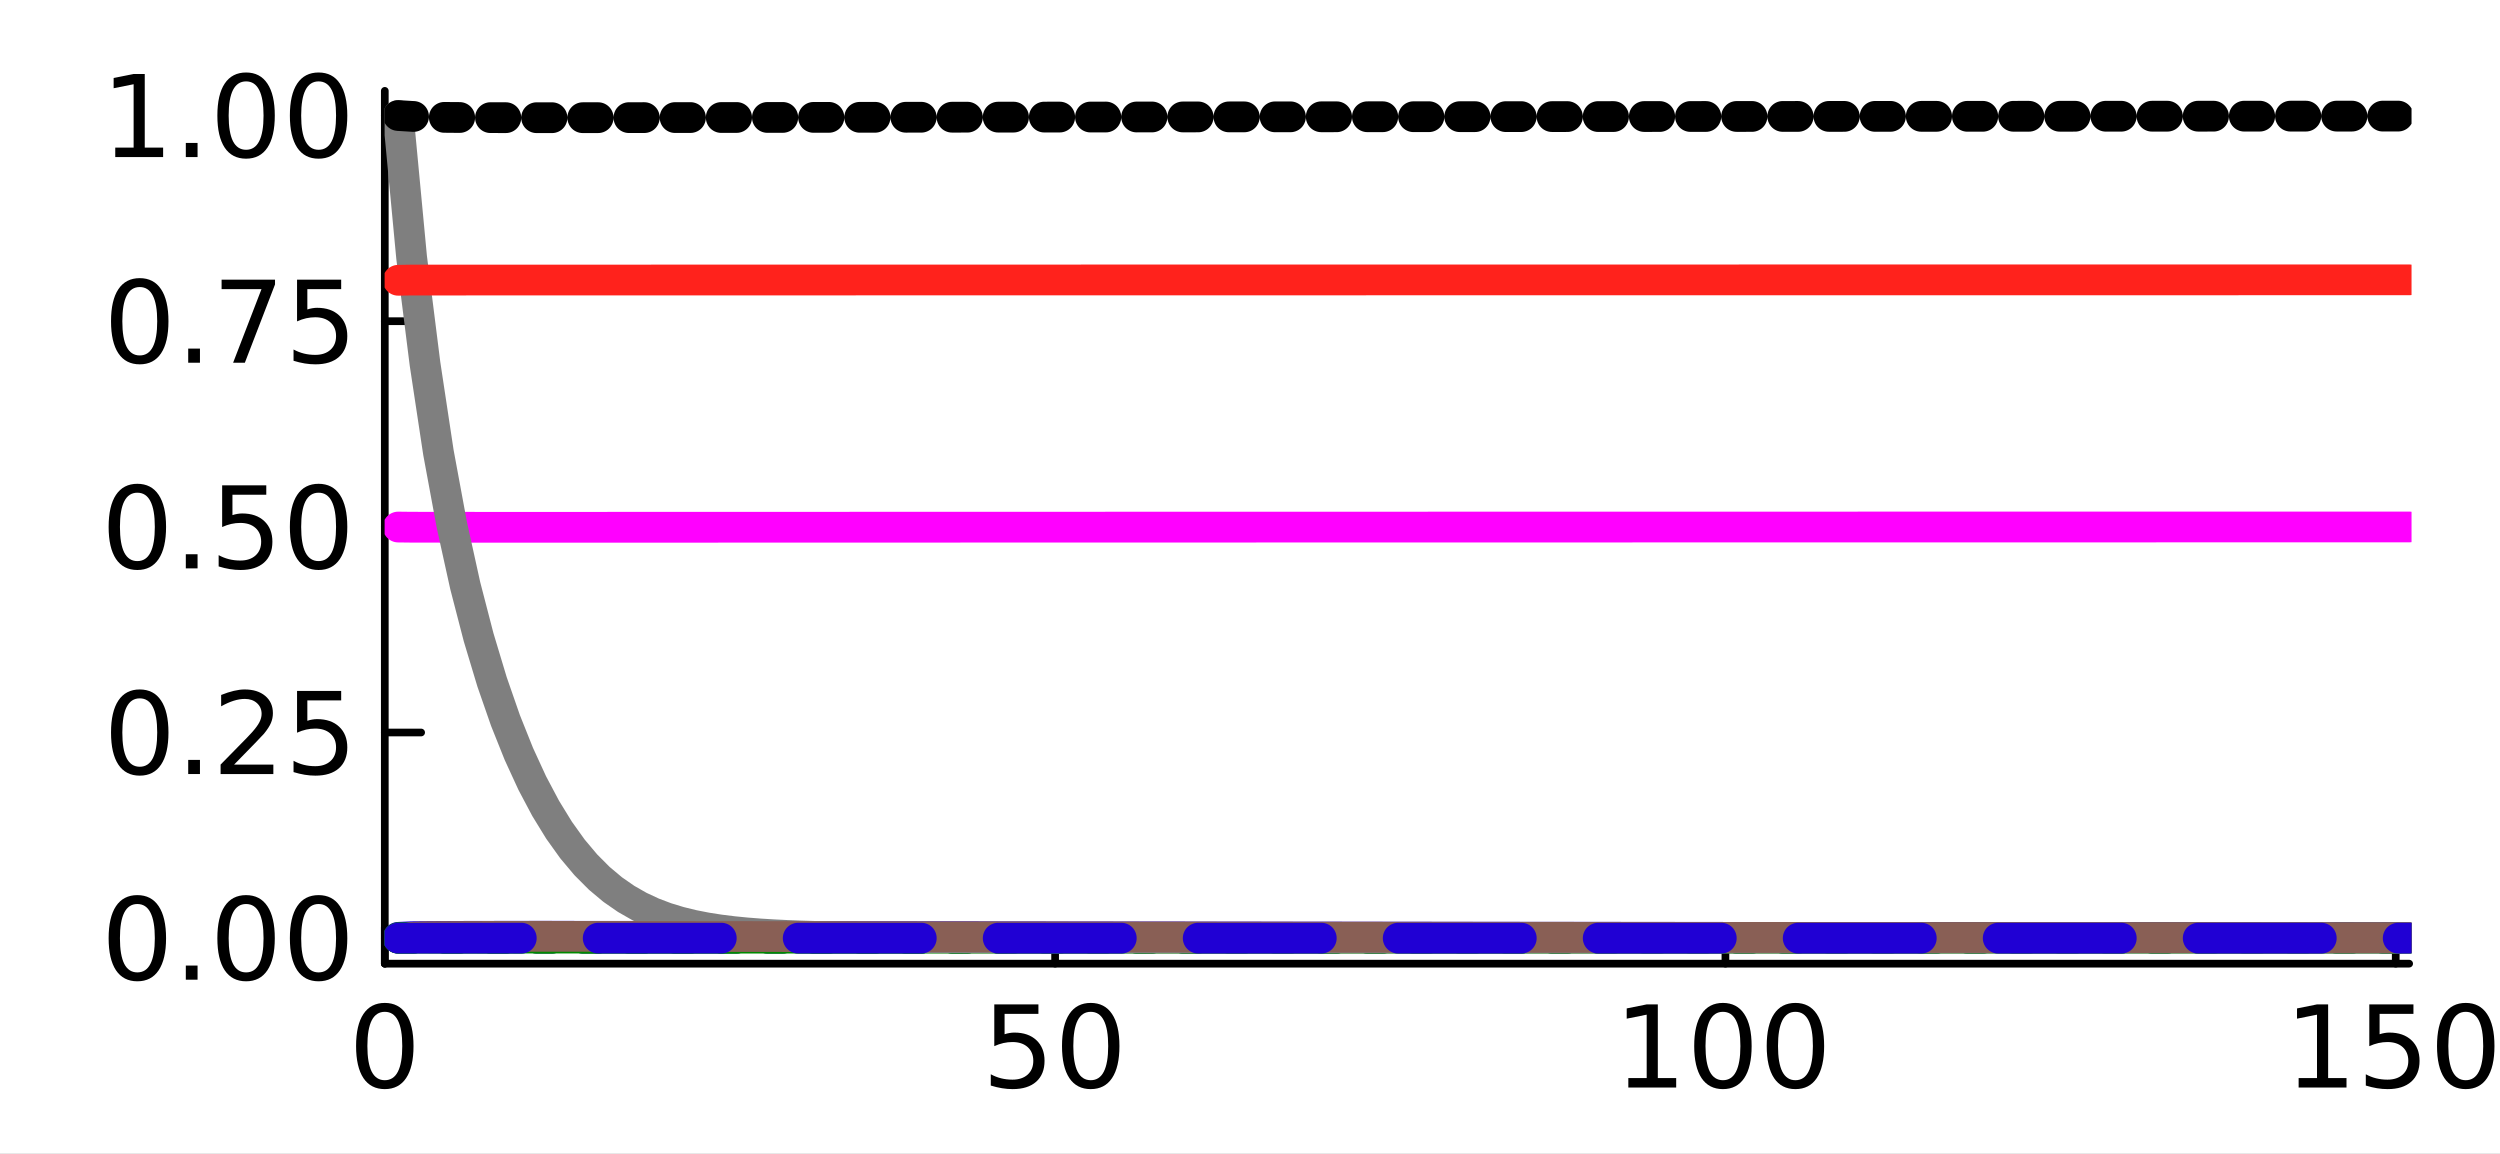 <?xml version="1.0" encoding="utf-8"?>
<svg xmlns="http://www.w3.org/2000/svg" xmlns:xlink="http://www.w3.org/1999/xlink" width="325" height="150" viewBox="0 0 1300 600">
<rect x="0" y="0" width="1300" height="600" fill="#333333" stroke="none"/>
<defs>
  <clipPath id="clip950">
    <rect x="0" y="0" width="1300" height="600"/>
  </clipPath>
</defs>
<path clip-path="url(#clip950)" d="
M0 600 L1300 600 L1300 0 L0 0  Z
  " fill="#ffffff" fill-rule="evenodd" fill-opacity="1"/>
<defs>
  <clipPath id="clip951">
    <rect x="260" y="0" width="911" height="600"/>
  </clipPath>
</defs>
<path clip-path="url(#clip950)" d="
M200.094 501.1 L1252.76 501.1 L1252.76 47.244 L200.094 47.244  Z
  " fill="#ffffff" fill-rule="evenodd" fill-opacity="1"/>
<defs>
  <clipPath id="clip952">
    <rect x="200" y="47" width="1054" height="455"/>
  </clipPath>
</defs>
<polyline clip-path="url(#clip950)" style="stroke:#000000; stroke-linecap:round; stroke-linejoin:round; stroke-width:4; stroke-opacity:1; fill:none" points="
  200.094,501.1 1252.76,501.1 
  "/>
<polyline clip-path="url(#clip950)" style="stroke:#000000; stroke-linecap:round; stroke-linejoin:round; stroke-width:4; stroke-opacity:1; fill:none" points="
  200.094,501.1 200.094,482.203 
  "/>
<polyline clip-path="url(#clip950)" style="stroke:#000000; stroke-linecap:round; stroke-linejoin:round; stroke-width:4; stroke-opacity:1; fill:none" points="
  548.658,501.1 548.658,482.203 
  "/>
<polyline clip-path="url(#clip950)" style="stroke:#000000; stroke-linecap:round; stroke-linejoin:round; stroke-width:4; stroke-opacity:1; fill:none" points="
  897.221,501.1 897.221,482.203 
  "/>
<polyline clip-path="url(#clip950)" style="stroke:#000000; stroke-linecap:round; stroke-linejoin:round; stroke-width:4; stroke-opacity:1; fill:none" points="
  1245.78,501.1 1245.78,482.203 
  "/>
<path clip-path="url(#clip950)" d="M200.094 526.149 Q195.581 526.149 193.295 530.605 Q191.038 535.032 191.038 543.944 Q191.038 552.827 193.295 557.283 Q195.581 561.71 200.094 561.71 Q204.637 561.71 206.894 557.283 Q209.18 552.827 209.18 543.944 Q209.18 535.032 206.894 530.605 Q204.637 526.149 200.094 526.149 M200.094 521.519 Q207.357 521.519 211.177 527.277 Q215.025 533.006 215.025 543.944 Q215.025 554.852 211.177 560.61 Q207.357 566.339 200.094 566.339 Q192.832 566.339 188.983 560.61 Q185.164 554.852 185.164 543.944 Q185.164 533.006 188.983 527.277 Q192.832 521.519 200.094 521.519 Z" fill="#000000" fill-rule="evenodd" fill-opacity="1" /><path clip-path="url(#clip950)" d="M517.032 522.3 L539.977 522.3 L539.977 527.219 L522.385 527.219 L522.385 537.809 Q523.658 537.375 524.931 537.173 Q526.204 536.941 527.477 536.941 Q534.711 536.941 538.936 540.905 Q543.16 544.87 543.16 551.64 Q543.16 558.614 538.82 562.491 Q534.48 566.339 526.58 566.339 Q523.861 566.339 521.025 565.876 Q518.218 565.413 515.209 564.487 L515.209 558.614 Q517.813 560.031 520.591 560.726 Q523.369 561.42 526.465 561.42 Q531.47 561.42 534.393 558.787 Q537.315 556.154 537.315 551.64 Q537.315 547.126 534.393 544.493 Q531.47 541.86 526.465 541.86 Q524.121 541.86 521.777 542.381 Q519.462 542.902 517.032 544.001 L517.032 522.3 Z" fill="#000000" fill-rule="evenodd" fill-opacity="1" /><path clip-path="url(#clip950)" d="M567.176 526.149 Q562.662 526.149 560.377 530.605 Q558.12 535.032 558.12 543.944 Q558.12 552.827 560.377 557.283 Q562.662 561.71 567.176 561.71 Q571.719 561.71 573.976 557.283 Q576.262 552.827 576.262 543.944 Q576.262 535.032 573.976 530.605 Q571.719 526.149 567.176 526.149 M567.176 521.519 Q574.439 521.519 578.258 527.277 Q582.107 533.006 582.107 543.944 Q582.107 554.852 578.258 560.61 Q574.439 566.339 567.176 566.339 Q559.914 566.339 556.065 560.61 Q552.246 554.852 552.246 543.944 Q552.246 533.006 556.065 527.277 Q559.914 521.519 567.176 521.519 Z" fill="#000000" fill-rule="evenodd" fill-opacity="1" /><path clip-path="url(#clip950)" d="M846.73 560.581 L856.278 560.581 L856.278 527.624 L845.891 529.708 L845.891 524.384 L856.22 522.3 L862.065 522.3 L862.065 560.581 L871.614 560.581 L871.614 565.5 L846.73 565.5 L846.73 560.581 Z" fill="#000000" fill-rule="evenodd" fill-opacity="1" /><path clip-path="url(#clip950)" d="M895.919 526.149 Q891.405 526.149 889.119 530.605 Q886.863 535.032 886.863 543.944 Q886.863 552.827 889.119 557.283 Q891.405 561.71 895.919 561.71 Q900.462 561.71 902.719 557.283 Q905.005 552.827 905.005 543.944 Q905.005 535.032 902.719 530.605 Q900.462 526.149 895.919 526.149 M895.919 521.519 Q903.182 521.519 907.001 527.277 Q910.85 533.006 910.85 543.944 Q910.85 554.852 907.001 560.61 Q903.182 566.339 895.919 566.339 Q888.656 566.339 884.808 560.61 Q880.989 554.852 880.989 543.944 Q880.989 533.006 884.808 527.277 Q888.656 521.519 895.919 521.519 Z" fill="#000000" fill-rule="evenodd" fill-opacity="1" /><path clip-path="url(#clip950)" d="M933.622 526.149 Q929.108 526.149 926.822 530.605 Q924.565 535.032 924.565 543.944 Q924.565 552.827 926.822 557.283 Q929.108 561.71 933.622 561.71 Q938.164 561.71 940.421 557.283 Q942.707 552.827 942.707 543.944 Q942.707 535.032 940.421 530.605 Q938.164 526.149 933.622 526.149 M933.622 521.519 Q940.884 521.519 944.704 527.277 Q948.552 533.006 948.552 543.944 Q948.552 554.852 944.704 560.61 Q940.884 566.339 933.622 566.339 Q926.359 566.339 922.51 560.61 Q918.691 554.852 918.691 543.944 Q918.691 533.006 922.51 527.277 Q926.359 521.519 933.622 521.519 Z" fill="#000000" fill-rule="evenodd" fill-opacity="1" /><path clip-path="url(#clip950)" d="M1195.29 560.581 L1204.84 560.581 L1204.84 527.624 L1194.45 529.708 L1194.45 524.384 L1204.78 522.3 L1210.63 522.3 L1210.63 560.581 L1220.18 560.581 L1220.18 565.5 L1195.29 565.5 L1195.29 560.581 Z" fill="#000000" fill-rule="evenodd" fill-opacity="1" /><path clip-path="url(#clip950)" d="M1232.04 522.3 L1254.99 522.3 L1254.99 527.219 L1237.39 527.219 L1237.39 537.809 Q1238.67 537.375 1239.94 537.173 Q1241.21 536.941 1242.49 536.941 Q1249.72 536.941 1253.94 540.905 Q1258.17 544.87 1258.17 551.64 Q1258.17 558.614 1253.83 562.491 Q1249.49 566.339 1241.59 566.339 Q1238.87 566.339 1236.03 565.876 Q1233.23 565.413 1230.22 564.487 L1230.22 558.614 Q1232.82 560.031 1235.6 560.726 Q1238.38 561.42 1241.47 561.42 Q1246.48 561.42 1249.4 558.787 Q1252.32 556.154 1252.32 551.64 Q1252.32 547.126 1249.4 544.493 Q1246.48 541.86 1241.47 541.86 Q1239.13 541.86 1236.79 542.381 Q1234.47 542.902 1232.04 544.001 L1232.04 522.3 Z" fill="#000000" fill-rule="evenodd" fill-opacity="1" /><path clip-path="url(#clip950)" d="M1282.18 526.149 Q1277.67 526.149 1275.39 530.605 Q1273.13 535.032 1273.13 543.944 Q1273.13 552.827 1275.39 557.283 Q1277.67 561.71 1282.18 561.71 Q1286.73 561.71 1288.98 557.283 Q1291.27 552.827 1291.27 543.944 Q1291.27 535.032 1288.98 530.605 Q1286.73 526.149 1282.18 526.149 M1282.18 521.519 Q1289.45 521.519 1293.27 527.277 Q1297.12 533.006 1297.12 543.944 Q1297.12 554.852 1293.27 560.61 Q1289.45 566.339 1282.18 566.339 Q1274.92 566.339 1271.07 560.61 Q1267.25 554.852 1267.25 543.944 Q1267.25 533.006 1271.07 527.277 Q1274.92 521.519 1282.18 521.519 Z" fill="#000000" fill-rule="evenodd" fill-opacity="1" /><polyline clip-path="url(#clip950)" style="stroke:#000000; stroke-linecap:round; stroke-linejoin:round; stroke-width:4; stroke-opacity:1; fill:none" points="
  200.094,501.1 200.094,47.244 
  "/>
<polyline clip-path="url(#clip950)" style="stroke:#000000; stroke-linecap:round; stroke-linejoin:round; stroke-width:4; stroke-opacity:1; fill:none" points="
  200.094,487.84 218.992,487.84 
  "/>
<polyline clip-path="url(#clip950)" style="stroke:#000000; stroke-linecap:round; stroke-linejoin:round; stroke-width:4; stroke-opacity:1; fill:none" points="
  200.094,380.899 218.992,380.899 
  "/>
<polyline clip-path="url(#clip950)" style="stroke:#000000; stroke-linecap:round; stroke-linejoin:round; stroke-width:4; stroke-opacity:1; fill:none" points="
  200.094,273.958 218.992,273.958 
  "/>
<polyline clip-path="url(#clip950)" style="stroke:#000000; stroke-linecap:round; stroke-linejoin:round; stroke-width:4; stroke-opacity:1; fill:none" points="
  200.094,167.018 218.992,167.018 
  "/>
<polyline clip-path="url(#clip950)" style="stroke:#000000; stroke-linecap:round; stroke-linejoin:round; stroke-width:4; stroke-opacity:1; fill:none" points="
  200.094,60.077 218.992,60.077 
  "/>
<path clip-path="url(#clip950)" d="M71.423 470.088 Q66.909 470.088 64.623 474.544 Q62.366 478.971 62.366 487.883 Q62.366 496.766 64.623 501.222 Q66.909 505.649 71.423 505.649 Q75.965 505.649 78.222 501.222 Q80.508 496.766 80.508 487.883 Q80.508 478.971 78.222 474.544 Q75.965 470.088 71.423 470.088 M71.423 465.458 Q78.685 465.458 82.505 471.216 Q86.353 476.946 86.353 487.883 Q86.353 498.791 82.505 504.55 Q78.685 510.279 71.423 510.279 Q64.16 510.279 60.312 504.55 Q56.492 498.791 56.492 487.883 Q56.492 476.946 60.312 471.216 Q64.16 465.458 71.423 465.458 Z" fill="#000000" fill-rule="evenodd" fill-opacity="1" /><path clip-path="url(#clip950)" d="M96.625 502.09 L102.73 502.09 L102.73 509.44 L96.625 509.44 L96.625 502.09 Z" fill="#000000" fill-rule="evenodd" fill-opacity="1" /><path clip-path="url(#clip950)" d="M127.962 470.088 Q123.448 470.088 121.162 474.544 Q118.905 478.971 118.905 487.883 Q118.905 496.766 121.162 501.222 Q123.448 505.649 127.962 505.649 Q132.504 505.649 134.761 501.222 Q137.047 496.766 137.047 487.883 Q137.047 478.971 134.761 474.544 Q132.504 470.088 127.962 470.088 M127.962 465.458 Q135.224 465.458 139.044 471.216 Q142.892 476.946 142.892 487.883 Q142.892 498.791 139.044 504.55 Q135.224 510.279 127.962 510.279 Q120.699 510.279 116.851 504.55 Q113.031 498.791 113.031 487.883 Q113.031 476.946 116.851 471.216 Q120.699 465.458 127.962 465.458 Z" fill="#000000" fill-rule="evenodd" fill-opacity="1" /><path clip-path="url(#clip950)" d="M165.664 470.088 Q161.15 470.088 158.864 474.544 Q156.607 478.971 156.607 487.883 Q156.607 496.766 158.864 501.222 Q161.15 505.649 165.664 505.649 Q170.207 505.649 172.464 501.222 Q174.75 496.766 174.75 487.883 Q174.75 478.971 172.464 474.544 Q170.207 470.088 165.664 470.088 M165.664 465.458 Q172.927 465.458 176.746 471.216 Q180.594 476.946 180.594 487.883 Q180.594 498.791 176.746 504.55 Q172.927 510.279 165.664 510.279 Q158.401 510.279 154.553 504.55 Q150.734 498.791 150.734 487.883 Q150.734 476.946 154.553 471.216 Q158.401 465.458 165.664 465.458 Z" fill="#000000" fill-rule="evenodd" fill-opacity="1" /><path clip-path="url(#clip950)" d="M72.667 363.147 Q68.153 363.147 65.867 367.603 Q63.61 372.03 63.61 380.942 Q63.61 389.825 65.867 394.281 Q68.153 398.708 72.667 398.708 Q77.21 398.708 79.466 394.281 Q81.752 389.825 81.752 380.942 Q81.752 372.03 79.466 367.603 Q77.21 363.147 72.667 363.147 M72.667 358.518 Q79.93 358.518 83.749 364.276 Q87.597 370.005 87.597 380.942 Q87.597 391.851 83.749 397.609 Q79.93 403.338 72.667 403.338 Q65.404 403.338 61.556 397.609 Q57.736 391.851 57.736 380.942 Q57.736 370.005 61.556 364.276 Q65.404 358.518 72.667 358.518 Z" fill="#000000" fill-rule="evenodd" fill-opacity="1" /><path clip-path="url(#clip950)" d="M97.869 395.149 L103.975 395.149 L103.975 402.499 L97.869 402.499 L97.869 395.149 Z" fill="#000000" fill-rule="evenodd" fill-opacity="1" /><path clip-path="url(#clip950)" d="M121.741 397.58 L142.14 397.58 L142.14 402.499 L114.709 402.499 L114.709 397.58 Q118.037 394.137 123.766 388.35 Q129.524 382.534 131 380.855 Q133.807 377.702 134.906 375.531 Q136.035 373.332 136.035 371.22 Q136.035 367.777 133.604 365.607 Q131.202 363.437 127.325 363.437 Q124.576 363.437 121.509 364.391 Q118.471 365.346 114.999 367.285 L114.999 361.382 Q118.529 359.964 121.596 359.241 Q124.663 358.518 127.209 358.518 Q133.922 358.518 137.915 361.874 Q141.908 365.231 141.908 370.844 Q141.908 373.506 140.896 375.908 Q139.912 378.28 137.279 381.521 Q136.555 382.36 132.678 386.382 Q128.801 390.375 121.741 397.58 Z" fill="#000000" fill-rule="evenodd" fill-opacity="1" /><path clip-path="url(#clip950)" d="M154.466 359.299 L177.412 359.299 L177.412 364.218 L159.819 364.218 L159.819 374.808 Q161.092 374.374 162.365 374.172 Q163.639 373.94 164.912 373.94 Q172.145 373.94 176.37 377.904 Q180.594 381.868 180.594 388.639 Q180.594 395.612 176.254 399.49 Q171.914 403.338 164.015 403.338 Q161.295 403.338 158.459 402.875 Q155.652 402.412 152.643 401.486 L152.643 395.612 Q155.247 397.03 158.025 397.725 Q160.803 398.419 163.899 398.419 Q168.905 398.419 171.827 395.786 Q174.75 393.153 174.75 388.639 Q174.75 384.125 171.827 381.492 Q168.905 378.859 163.899 378.859 Q161.555 378.859 159.211 379.38 Q156.897 379.901 154.466 381 L154.466 359.299 Z" fill="#000000" fill-rule="evenodd" fill-opacity="1" /><path clip-path="url(#clip950)" d="M71.423 256.207 Q66.909 256.207 64.623 260.663 Q62.366 265.09 62.366 274.002 Q62.366 282.885 64.623 287.341 Q66.909 291.768 71.423 291.768 Q75.965 291.768 78.222 287.341 Q80.508 282.885 80.508 274.002 Q80.508 265.09 78.222 260.663 Q75.965 256.207 71.423 256.207 M71.423 251.577 Q78.685 251.577 82.505 257.335 Q86.353 263.064 86.353 274.002 Q86.353 284.91 82.505 290.668 Q78.685 296.397 71.423 296.397 Q64.16 296.397 60.312 290.668 Q56.492 284.91 56.492 274.002 Q56.492 263.064 60.312 257.335 Q64.16 251.577 71.423 251.577 Z" fill="#000000" fill-rule="evenodd" fill-opacity="1" /><path clip-path="url(#clip950)" d="M96.625 288.209 L102.73 288.209 L102.73 295.558 L96.625 295.558 L96.625 288.209 Z" fill="#000000" fill-rule="evenodd" fill-opacity="1" /><path clip-path="url(#clip950)" d="M115.52 252.358 L138.465 252.358 L138.465 257.277 L120.873 257.277 L120.873 267.867 Q122.146 267.433 123.419 267.231 Q124.692 266.999 125.965 266.999 Q133.199 266.999 137.423 270.963 Q141.648 274.928 141.648 281.698 Q141.648 288.672 137.308 292.549 Q132.967 296.397 125.068 296.397 Q122.348 296.397 119.513 295.934 Q116.706 295.471 113.697 294.546 L113.697 288.672 Q116.301 290.09 119.079 290.784 Q121.856 291.478 124.952 291.478 Q129.958 291.478 132.881 288.845 Q135.803 286.212 135.803 281.698 Q135.803 277.185 132.881 274.551 Q129.958 271.918 124.952 271.918 Q122.609 271.918 120.265 272.439 Q117.95 272.96 115.52 274.06 L115.52 252.358 Z" fill="#000000" fill-rule="evenodd" fill-opacity="1" /><path clip-path="url(#clip950)" d="M165.664 256.207 Q161.15 256.207 158.864 260.663 Q156.607 265.09 156.607 274.002 Q156.607 282.885 158.864 287.341 Q161.15 291.768 165.664 291.768 Q170.207 291.768 172.464 287.341 Q174.75 282.885 174.75 274.002 Q174.75 265.09 172.464 260.663 Q170.207 256.207 165.664 256.207 M165.664 251.577 Q172.927 251.577 176.746 257.335 Q180.594 263.064 180.594 274.002 Q180.594 284.91 176.746 290.668 Q172.927 296.397 165.664 296.397 Q158.401 296.397 154.553 290.668 Q150.734 284.91 150.734 274.002 Q150.734 263.064 154.553 257.335 Q158.401 251.577 165.664 251.577 Z" fill="#000000" fill-rule="evenodd" fill-opacity="1" /><path clip-path="url(#clip950)" d="M72.667 149.266 Q68.153 149.266 65.867 153.722 Q63.61 158.149 63.61 167.061 Q63.61 175.944 65.867 180.4 Q68.153 184.827 72.667 184.827 Q77.21 184.827 79.466 180.4 Q81.752 175.944 81.752 167.061 Q81.752 158.149 79.466 153.722 Q77.21 149.266 72.667 149.266 M72.667 144.636 Q79.93 144.636 83.749 150.394 Q87.597 156.124 87.597 167.061 Q87.597 177.97 83.749 183.728 Q79.93 189.457 72.667 189.457 Q65.404 189.457 61.556 183.728 Q57.736 177.97 57.736 167.061 Q57.736 156.124 61.556 150.394 Q65.404 144.636 72.667 144.636 Z" fill="#000000" fill-rule="evenodd" fill-opacity="1" /><path clip-path="url(#clip950)" d="M97.869 181.268 L103.975 181.268 L103.975 188.618 L97.869 188.618 L97.869 181.268 Z" fill="#000000" fill-rule="evenodd" fill-opacity="1" /><path clip-path="url(#clip950)" d="M115.23 145.418 L143.008 145.418 L143.008 147.906 L127.325 188.618 L121.22 188.618 L135.977 150.337 L115.23 150.337 L115.23 145.418 Z" fill="#000000" fill-rule="evenodd" fill-opacity="1" /><path clip-path="url(#clip950)" d="M154.466 145.418 L177.412 145.418 L177.412 150.337 L159.819 150.337 L159.819 160.927 Q161.092 160.493 162.365 160.29 Q163.639 160.059 164.912 160.059 Q172.145 160.059 176.37 164.023 Q180.594 167.987 180.594 174.758 Q180.594 181.731 176.254 185.608 Q171.914 189.457 164.015 189.457 Q161.295 189.457 158.459 188.994 Q155.652 188.531 152.643 187.605 L152.643 181.731 Q155.247 183.149 158.025 183.843 Q160.803 184.538 163.899 184.538 Q168.905 184.538 171.827 181.905 Q174.75 179.272 174.75 174.758 Q174.75 170.244 171.827 167.611 Q168.905 164.978 163.899 164.978 Q161.555 164.978 159.211 165.499 Q156.897 166.019 154.466 167.119 L154.466 145.418 Z" fill="#000000" fill-rule="evenodd" fill-opacity="1" /><path clip-path="url(#clip950)" d="M59.935 76.758 L69.484 76.758 L69.484 43.801 L59.096 45.884 L59.096 40.56 L69.426 38.477 L75.271 38.477 L75.271 76.758 L84.82 76.758 L84.82 81.677 L59.935 81.677 L59.935 76.758 Z" fill="#000000" fill-rule="evenodd" fill-opacity="1" /><path clip-path="url(#clip950)" d="M96.625 74.328 L102.73 74.328 L102.73 81.677 L96.625 81.677 L96.625 74.328 Z" fill="#000000" fill-rule="evenodd" fill-opacity="1" /><path clip-path="url(#clip950)" d="M127.962 42.325 Q123.448 42.325 121.162 46.781 Q118.905 51.208 118.905 60.12 Q118.905 69.003 121.162 73.459 Q123.448 77.886 127.962 77.886 Q132.504 77.886 134.761 73.459 Q137.047 69.003 137.047 60.12 Q137.047 51.208 134.761 46.781 Q132.504 42.325 127.962 42.325 M127.962 37.696 Q135.224 37.696 139.044 43.454 Q142.892 49.183 142.892 60.12 Q142.892 71.029 139.044 76.787 Q135.224 82.516 127.962 82.516 Q120.699 82.516 116.851 76.787 Q113.031 71.029 113.031 60.12 Q113.031 49.183 116.851 43.454 Q120.699 37.696 127.962 37.696 Z" fill="#000000" fill-rule="evenodd" fill-opacity="1" /><path clip-path="url(#clip950)" d="M165.664 42.325 Q161.15 42.325 158.864 46.781 Q156.607 51.208 156.607 60.12 Q156.607 69.003 158.864 73.459 Q161.15 77.886 165.664 77.886 Q170.207 77.886 172.464 73.459 Q174.75 69.003 174.75 60.12 Q174.75 51.208 172.464 46.781 Q170.207 42.325 165.664 42.325 M165.664 37.696 Q172.927 37.696 176.746 43.454 Q180.594 49.183 180.594 60.12 Q180.594 71.029 176.746 76.787 Q172.927 82.516 165.664 82.516 Q158.401 82.516 154.553 76.787 Q150.734 71.029 150.734 60.12 Q150.734 49.183 154.553 43.454 Q158.401 37.696 165.664 37.696 Z" fill="#000000" fill-rule="evenodd" fill-opacity="1" /><polyline clip-path="url(#clip952)" style="stroke:#ff00ff; stroke-linecap:round; stroke-linejoin:round; stroke-width:16; stroke-opacity:1; fill:none" points="
  207.066,274.065 214.037,274.147 221.008,274.157 227.98,274.169 234.951,274.177 241.922,274.184 248.893,274.188 255.865,274.191 262.836,274.193 269.807,274.194 
  276.778,274.194 283.75,274.194 290.721,274.193 297.692,274.192 304.663,274.19 311.635,274.189 318.606,274.187 325.577,274.185 332.549,274.183 339.52,274.181 
  346.491,274.179 353.462,274.177 360.434,274.175 367.405,274.173 374.376,274.171 381.347,274.169 388.319,274.167 395.29,274.165 402.261,274.163 409.233,274.161 
  416.204,274.159 423.175,274.157 430.146,274.155 437.118,274.153 444.089,274.151 451.06,274.149 458.031,274.147 465.003,274.145 471.974,274.143 478.945,274.141 
  485.916,274.14 492.888,274.138 499.859,274.136 506.83,274.134 513.802,274.132 520.773,274.131 527.744,274.129 534.715,274.127 541.687,274.126 548.658,274.124 
  555.629,274.122 562.6,274.121 569.572,274.119 576.543,274.117 583.514,274.116 590.485,274.114 597.457,274.113 604.428,274.111 611.399,274.11 618.371,274.108 
  625.342,274.107 632.313,274.105 639.284,274.104 646.256,274.102 653.227,274.101 660.198,274.099 667.169,274.098 674.141,274.097 681.112,274.095 688.083,274.094 
  695.054,274.092 702.026,274.091 708.997,274.09 715.968,274.088 722.94,274.087 729.911,274.086 736.882,274.085 743.853,274.083 750.825,274.082 757.796,274.081 
  764.767,274.08 771.738,274.078 778.71,274.077 785.681,274.076 792.652,274.075 799.623,274.074 806.595,274.073 813.566,274.071 820.537,274.07 827.509,274.069 
  834.48,274.068 841.451,274.067 848.422,274.066 855.394,274.065 862.365,274.064 869.336,274.063 876.307,274.062 883.279,274.061 890.25,274.06 897.221,274.059 
  904.193,274.058 911.164,274.057 918.135,274.056 925.106,274.055 932.078,274.054 939.049,274.053 946.02,274.052 952.991,274.051 959.963,274.05 966.934,274.049 
  973.905,274.048 980.876,274.047 987.848,274.046 994.819,274.045 1001.79,274.045 1008.76,274.044 1015.73,274.043 1022.7,274.042 1029.68,274.041 1036.65,274.04 
  1043.62,274.039 1050.59,274.039 1057.56,274.038 1064.53,274.037 1071.5,274.036 1078.47,274.036 1085.45,274.035 1092.42,274.034 1099.39,274.033 1106.36,274.032 
  1113.33,274.032 1120.3,274.031 1127.27,274.03 1134.24,274.03 1141.22,274.029 1148.19,274.028 1155.16,274.027 1162.13,274.027 1169.1,274.026 1176.07,274.025 
  1183.04,274.025 1190.01,274.024 1196.99,274.023 1203.96,274.023 1210.93,274.022 1217.9,274.021 1224.87,274.021 1231.84,274.02 1238.81,274.02 1245.78,274.019 
  1252.76,274.018 
  "/>
<polyline clip-path="url(#clip952)" style="stroke:#2000d4; stroke-linecap:round; stroke-linejoin:round; stroke-width:16; stroke-opacity:1; fill:none" stroke-dasharray="8, 16" points="
  207.066,487.84 214.037,487.84 221.008,487.84 227.98,487.84 234.951,487.84 241.922,487.84 248.893,487.84 255.865,487.84 262.836,487.84 269.807,487.84 
  276.778,487.84 283.75,487.84 290.721,487.84 297.692,487.84 304.663,487.84 311.635,487.84 318.606,487.84 325.577,487.84 332.549,487.84 339.52,487.84 
  346.491,487.84 353.462,487.84 360.434,487.84 367.405,487.84 374.376,487.84 381.347,487.84 388.319,487.84 395.29,487.84 402.261,487.84 409.233,487.84 
  416.204,487.84 423.175,487.84 430.146,487.84 437.118,487.84 444.089,487.84 451.06,487.84 458.031,487.84 465.003,487.84 471.974,487.84 478.945,487.84 
  485.916,487.84 492.888,487.84 499.859,487.84 506.83,487.84 513.802,487.84 520.773,487.84 527.744,487.84 534.715,487.839 541.687,487.839 548.658,487.839 
  555.629,487.839 562.6,487.839 569.572,487.839 576.543,487.839 583.514,487.839 590.485,487.839 597.457,487.839 604.428,487.839 611.399,487.839 618.371,487.839 
  625.342,487.839 632.313,487.839 639.284,487.839 646.256,487.839 653.227,487.839 660.198,487.839 667.169,487.839 674.141,487.839 681.112,487.839 688.083,487.839 
  695.054,487.839 702.026,487.839 708.997,487.839 715.968,487.839 722.94,487.839 729.911,487.839 736.882,487.839 743.853,487.839 750.825,487.839 757.796,487.839 
  764.767,487.839 771.738,487.839 778.71,487.839 785.681,487.839 792.652,487.839 799.623,487.839 806.595,487.839 813.566,487.839 820.537,487.839 827.509,487.839 
  834.48,487.839 841.451,487.839 848.422,487.839 855.394,487.839 862.365,487.839 869.336,487.839 876.307,487.839 883.279,487.839 890.25,487.839 897.221,487.839 
  904.193,487.839 911.164,487.839 918.135,487.839 925.106,487.839 932.078,487.839 939.049,487.839 946.02,487.839 952.991,487.839 959.963,487.839 966.934,487.839 
  973.905,487.839 980.876,487.839 987.848,487.839 994.819,487.839 1001.79,487.839 1008.76,487.839 1015.73,487.839 1022.7,487.839 1029.68,487.839 1036.65,487.839 
  1043.62,487.839 1050.59,487.839 1057.56,487.839 1064.53,487.839 1071.5,487.839 1078.47,487.839 1085.45,487.839 1092.42,487.839 1099.39,487.839 1106.36,487.839 
  1113.33,487.839 1120.3,487.839 1127.27,487.839 1134.24,487.839 1141.22,487.839 1148.19,487.839 1155.16,487.839 1162.13,487.839 1169.1,487.839 1176.07,487.839 
  1183.04,487.839 1190.01,487.839 1196.99,487.839 1203.96,487.839 1210.93,487.839 1217.9,487.839 1224.87,487.839 1231.84,487.839 1238.81,487.839 1245.78,487.839 
  1252.76,487.839 
  "/>
<polyline clip-path="url(#clip952)" style="stroke:#008900; stroke-linecap:round; stroke-linejoin:round; stroke-width:16; stroke-opacity:1; fill:none" stroke-dasharray="64, 40" points="
  207.066,487.84 214.037,487.84 221.008,487.839 227.98,487.839 234.951,487.839 241.922,487.839 248.893,487.839 255.865,487.839 262.836,487.839 269.807,487.839 
  276.778,487.84 283.75,487.84 290.721,487.84 297.692,487.84 304.663,487.84 311.635,487.84 318.606,487.84 325.577,487.84 332.549,487.84 339.52,487.84 
  346.491,487.84 353.462,487.84 360.434,487.84 367.405,487.84 374.376,487.84 381.347,487.84 388.319,487.84 395.29,487.84 402.261,487.84 409.233,487.84 
  416.204,487.84 423.175,487.84 430.146,487.84 437.118,487.84 444.089,487.84 451.06,487.84 458.031,487.84 465.003,487.84 471.974,487.84 478.945,487.84 
  485.916,487.84 492.888,487.84 499.859,487.84 506.83,487.84 513.802,487.84 520.773,487.84 527.744,487.84 534.715,487.84 541.687,487.84 548.658,487.84 
  555.629,487.84 562.6,487.84 569.572,487.84 576.543,487.84 583.514,487.84 590.485,487.84 597.457,487.84 604.428,487.84 611.399,487.84 618.371,487.84 
  625.342,487.84 632.313,487.84 639.284,487.84 646.256,487.84 653.227,487.84 660.198,487.84 667.169,487.84 674.141,487.84 681.112,487.84 688.083,487.84 
  695.054,487.84 702.026,487.84 708.997,487.84 715.968,487.84 722.94,487.84 729.911,487.84 736.882,487.84 743.853,487.84 750.825,487.84 757.796,487.84 
  764.767,487.84 771.738,487.84 778.71,487.84 785.681,487.84 792.652,487.84 799.623,487.84 806.595,487.84 813.566,487.84 820.537,487.84 827.509,487.84 
  834.48,487.84 841.451,487.84 848.422,487.84 855.394,487.84 862.365,487.84 869.336,487.84 876.307,487.84 883.279,487.84 890.25,487.84 897.221,487.84 
  904.193,487.84 911.164,487.84 918.135,487.84 925.106,487.84 932.078,487.84 939.049,487.84 946.02,487.84 952.991,487.84 959.963,487.84 966.934,487.84 
  973.905,487.84 980.876,487.84 987.848,487.84 994.819,487.84 1001.79,487.84 1008.76,487.84 1015.73,487.84 1022.7,487.84 1029.68,487.84 1036.65,487.84 
  1043.62,487.84 1050.59,487.84 1057.56,487.84 1064.53,487.84 1071.5,487.84 1078.47,487.84 1085.45,487.84 1092.42,487.84 1099.39,487.84 1106.36,487.84 
  1113.33,487.84 1120.3,487.84 1127.27,487.84 1134.24,487.84 1141.22,487.84 1148.19,487.84 1155.16,487.84 1162.13,487.84 1169.1,487.84 1176.07,487.84 
  1183.04,487.84 1190.01,487.84 1196.99,487.84 1203.96,487.84 1210.93,487.84 1217.9,487.84 1224.87,487.84 1231.84,487.84 1238.81,487.84 1245.78,487.84 
  1252.76,487.84 
  "/>
<polyline clip-path="url(#clip952)" style="stroke:#008900; stroke-linecap:round; stroke-linejoin:round; stroke-width:16; stroke-opacity:1; fill:none" stroke-dasharray="8, 16" points="
  207.066,487.84 214.037,487.84 221.008,487.839 227.98,487.839 234.951,487.839 241.922,487.839 248.893,487.84 255.865,487.84 262.836,487.84 269.807,487.84 
  276.778,487.84 283.75,487.84 290.721,487.84 297.692,487.84 304.663,487.84 311.635,487.84 318.606,487.84 325.577,487.84 332.549,487.84 339.52,487.84 
  346.491,487.84 353.462,487.84 360.434,487.84 367.405,487.84 374.376,487.84 381.347,487.84 388.319,487.84 395.29,487.84 402.261,487.84 409.233,487.84 
  416.204,487.84 423.175,487.84 430.146,487.84 437.118,487.84 444.089,487.84 451.06,487.84 458.031,487.84 465.003,487.84 471.974,487.84 478.945,487.84 
  485.916,487.84 492.888,487.84 499.859,487.84 506.83,487.84 513.802,487.84 520.773,487.84 527.744,487.84 534.715,487.84 541.687,487.84 548.658,487.84 
  555.629,487.84 562.6,487.84 569.572,487.84 576.543,487.84 583.514,487.84 590.485,487.84 597.457,487.84 604.428,487.84 611.399,487.84 618.371,487.84 
  625.342,487.84 632.313,487.84 639.284,487.84 646.256,487.84 653.227,487.84 660.198,487.84 667.169,487.84 674.141,487.84 681.112,487.84 688.083,487.84 
  695.054,487.84 702.026,487.84 708.997,487.84 715.968,487.84 722.94,487.84 729.911,487.84 736.882,487.84 743.853,487.84 750.825,487.84 757.796,487.84 
  764.767,487.84 771.738,487.84 778.71,487.84 785.681,487.84 792.652,487.84 799.623,487.84 806.595,487.84 813.566,487.84 820.537,487.84 827.509,487.84 
  834.48,487.84 841.451,487.84 848.422,487.84 855.394,487.84 862.365,487.84 869.336,487.84 876.307,487.84 883.279,487.84 890.25,487.84 897.221,487.84 
  904.193,487.84 911.164,487.84 918.135,487.84 925.106,487.84 932.078,487.84 939.049,487.84 946.02,487.84 952.991,487.84 959.963,487.84 966.934,487.84 
  973.905,487.84 980.876,487.84 987.848,487.84 994.819,487.84 1001.79,487.84 1008.76,487.84 1015.73,487.84 1022.7,487.84 1029.68,487.84 1036.65,487.84 
  1043.62,487.84 1050.59,487.84 1057.56,487.84 1064.53,487.84 1071.5,487.84 1078.47,487.84 1085.45,487.84 1092.42,487.84 1099.39,487.84 1106.36,487.84 
  1113.33,487.84 1120.3,487.84 1127.27,487.84 1134.24,487.84 1141.22,487.84 1148.19,487.84 1155.16,487.84 1162.13,487.84 1169.1,487.84 1176.07,487.84 
  1183.04,487.84 1190.01,487.84 1196.99,487.84 1203.96,487.84 1210.93,487.84 1217.9,487.84 1224.87,487.84 1231.84,487.84 1238.81,487.84 1245.78,487.84 
  1252.76,487.84 
  "/>
<polyline clip-path="url(#clip952)" style="stroke:#2000d4; stroke-linecap:round; stroke-linejoin:round; stroke-width:16; stroke-opacity:1; fill:none" points="
  207.066,487.412 214.037,487.081 221.008,487.013 227.98,486.962 234.951,486.925 241.922,486.899 248.893,486.88 255.865,486.868 262.836,486.861 269.807,486.857 
  276.778,486.857 283.75,486.859 290.721,486.862 297.692,486.867 304.663,486.873 311.635,486.88 318.606,486.887 325.577,486.895 332.549,486.903 339.52,486.911 
  346.491,486.92 353.462,486.928 360.434,486.937 367.405,486.945 374.376,486.954 381.347,486.963 388.319,486.971 395.29,486.98 402.261,486.988 409.233,486.997 
  416.204,487.005 423.175,487.013 430.146,487.021 437.118,487.029 444.089,487.038 451.06,487.045 458.031,487.053 465.003,487.061 471.974,487.069 478.945,487.077 
  485.916,487.084 492.888,487.092 499.859,487.099 506.83,487.107 513.802,487.114 520.773,487.121 527.744,487.128 534.715,487.135 541.687,487.142 548.658,487.149 
  555.629,487.156 562.6,487.163 569.572,487.17 576.543,487.177 583.514,487.183 590.485,487.19 597.457,487.196 604.428,487.203 611.399,487.209 618.371,487.215 
  625.342,487.222 632.313,487.228 639.284,487.234 646.256,487.24 653.227,487.246 660.198,487.252 667.169,487.258 674.141,487.263 681.112,487.269 688.083,487.275 
  695.054,487.281 702.026,487.286 708.997,487.292 715.968,487.297 722.94,487.303 729.911,487.308 736.882,487.313 743.853,487.318 750.825,487.324 757.796,487.329 
  764.767,487.334 771.738,487.339 778.71,487.344 785.681,487.349 792.652,487.354 799.623,487.359 806.595,487.363 813.566,487.368 820.537,487.373 827.509,487.378 
  834.48,487.382 841.451,487.387 848.422,487.391 855.394,487.396 862.365,487.4 869.336,487.405 876.307,487.409 883.279,487.413 890.25,487.417 897.221,487.422 
  904.193,487.426 911.164,487.43 918.135,487.434 925.106,487.438 932.078,487.442 939.049,487.446 946.02,487.45 952.991,487.454 959.963,487.458 966.934,487.462 
  973.905,487.465 980.876,487.469 987.848,487.473 994.819,487.476 1001.79,487.48 1008.76,487.484 1015.73,487.487 1022.7,487.491 1029.68,487.494 1036.65,487.498 
  1043.62,487.501 1050.59,487.504 1057.56,487.508 1064.53,487.511 1071.5,487.514 1078.47,487.518 1085.45,487.521 1092.42,487.524 1099.39,487.527 1106.36,487.53 
  1113.33,487.533 1120.3,487.536 1127.27,487.54 1134.24,487.543 1141.22,487.545 1148.19,487.548 1155.16,487.551 1162.13,487.554 1169.1,487.557 1176.07,487.56 
  1183.04,487.563 1190.01,487.565 1196.99,487.568 1203.96,487.571 1210.93,487.574 1217.9,487.576 1224.87,487.579 1231.84,487.581 1238.81,487.584 1245.78,487.587 
  1252.76,487.589 
  "/>
<polyline clip-path="url(#clip952)" style="stroke:#008900; stroke-linecap:round; stroke-linejoin:round; stroke-width:16; stroke-opacity:1; fill:none" points="
  207.066,487.626 214.037,487.58 221.008,487.637 227.98,487.678 234.951,487.71 241.922,487.734 248.893,487.754 255.865,487.769 262.836,487.78 269.807,487.79 
  276.778,487.797 283.75,487.803 290.721,487.807 297.692,487.81 304.663,487.813 311.635,487.815 318.606,487.817 325.577,487.818 332.549,487.82 339.52,487.821 
  346.491,487.821 353.462,487.822 360.434,487.822 367.405,487.823 374.376,487.823 381.347,487.823 388.319,487.824 395.29,487.824 402.261,487.824 409.233,487.824 
  416.204,487.825 423.175,487.825 430.146,487.825 437.118,487.825 444.089,487.825 451.06,487.825 458.031,487.826 465.003,487.826 471.974,487.826 478.945,487.826 
  485.916,487.826 492.888,487.826 499.859,487.826 506.83,487.827 513.802,487.827 520.773,487.827 527.744,487.827 534.715,487.827 541.687,487.827 548.658,487.827 
  555.629,487.827 562.6,487.828 569.572,487.828 576.543,487.828 583.514,487.828 590.485,487.828 597.457,487.828 604.428,487.828 611.399,487.828 618.371,487.829 
  625.342,487.829 632.313,487.829 639.284,487.829 646.256,487.829 653.227,487.829 660.198,487.829 667.169,487.829 674.141,487.829 681.112,487.829 688.083,487.83 
  695.054,487.83 702.026,487.83 708.997,487.83 715.968,487.83 722.94,487.83 729.911,487.83 736.882,487.83 743.853,487.83 750.825,487.83 757.796,487.831 
  764.767,487.831 771.738,487.831 778.71,487.831 785.681,487.831 792.652,487.831 799.623,487.831 806.595,487.831 813.566,487.831 820.537,487.831 827.509,487.831 
  834.48,487.831 841.451,487.832 848.422,487.832 855.394,487.832 862.365,487.832 869.336,487.832 876.307,487.832 883.279,487.832 890.25,487.832 897.221,487.832 
  904.193,487.832 911.164,487.832 918.135,487.832 925.106,487.832 932.078,487.833 939.049,487.833 946.02,487.833 952.991,487.833 959.963,487.833 966.934,487.833 
  973.905,487.833 980.876,487.833 987.848,487.833 994.819,487.833 1001.79,487.833 1008.76,487.833 1015.73,487.833 1022.7,487.833 1029.68,487.833 1036.65,487.834 
  1043.62,487.834 1050.59,487.834 1057.56,487.834 1064.53,487.834 1071.5,487.834 1078.47,487.834 1085.45,487.834 1092.42,487.834 1099.39,487.834 1106.36,487.834 
  1113.33,487.834 1120.3,487.834 1127.27,487.834 1134.24,487.834 1141.22,487.834 1148.19,487.834 1155.16,487.834 1162.13,487.835 1169.1,487.835 1176.07,487.835 
  1183.04,487.835 1190.01,487.835 1196.99,487.835 1203.96,487.835 1210.93,487.835 1217.9,487.835 1224.87,487.835 1231.84,487.835 1238.81,487.835 1245.78,487.835 
  1252.76,487.835 
  "/>
<polyline clip-path="url(#clip952)" style="stroke:#7f7f7f; stroke-linecap:round; stroke-linejoin:round; stroke-width:16; stroke-opacity:1; fill:none" points="
  207.066,60.077 214.037,133.824 221.008,189.208 227.98,235.286 234.951,272.926 241.922,304.53 248.893,331.424 255.865,354.567 262.836,374.619 269.807,392.052 
  276.778,407.214 283.75,420.367 290.721,431.722 297.692,441.461 304.663,449.746 311.635,456.735 318.606,462.578 325.577,467.42 332.549,471.401 339.52,474.65 
  346.491,477.285 353.462,479.409 360.434,481.115 367.405,482.479 374.376,483.565 381.347,484.429 388.319,485.115 395.29,485.658 402.261,486.088 409.233,486.427 
  416.204,486.695 423.175,486.907 430.146,487.074 437.118,487.206 444.089,487.311 451.06,487.393 458.031,487.458 465.003,487.51 471.974,487.551 478.945,487.583 
  485.916,487.609 492.888,487.629 499.859,487.646 506.83,487.659 513.802,487.67 520.773,487.678 527.744,487.686 534.715,487.691 541.687,487.696 548.658,487.7 
  555.629,487.704 562.6,487.707 569.572,487.709 576.543,487.712 583.514,487.714 590.485,487.716 597.457,487.717 604.428,487.719 611.399,487.721 618.371,487.722 
  625.342,487.723 632.313,487.725 639.284,487.726 646.256,487.727 653.227,487.728 660.198,487.73 667.169,487.731 674.141,487.732 681.112,487.733 688.083,487.734 
  695.054,487.735 702.026,487.736 708.997,487.737 715.968,487.738 722.94,487.739 729.911,487.74 736.882,487.741 743.853,487.742 750.825,487.743 757.796,487.744 
  764.767,487.745 771.738,487.746 778.71,487.747 785.681,487.748 792.652,487.749 799.623,487.75 806.595,487.751 813.566,487.751 820.537,487.752 827.509,487.753 
  834.48,487.754 841.451,487.755 848.422,487.756 855.394,487.757 862.365,487.757 869.336,487.758 876.307,487.759 883.279,487.76 890.25,487.761 897.221,487.761 
  904.193,487.762 911.164,487.763 918.135,487.764 925.106,487.765 932.078,487.765 939.049,487.766 946.02,487.767 952.991,487.767 959.963,487.768 966.934,487.769 
  973.905,487.77 980.876,487.77 987.848,487.771 994.819,487.772 1001.79,487.772 1008.76,487.773 1015.73,487.774 1022.7,487.774 1029.68,487.775 1036.65,487.776 
  1043.62,487.776 1050.59,487.777 1057.56,487.778 1064.53,487.778 1071.5,487.779 1078.47,487.779 1085.45,487.78 1092.42,487.781 1099.39,487.781 1106.36,487.782 
  1113.33,487.782 1120.3,487.783 1127.27,487.783 1134.24,487.784 1141.22,487.785 1148.19,487.785 1155.16,487.786 1162.13,487.786 1169.1,487.787 1176.07,487.787 
  1183.04,487.788 1190.01,487.788 1196.99,487.789 1203.96,487.789 1210.93,487.79 1217.9,487.79 1224.87,487.791 1231.84,487.791 1238.81,487.792 1245.78,487.792 
  1252.76,487.793 
  "/>
<polyline clip-path="url(#clip952)" style="stroke:#895f55; stroke-linecap:round; stroke-linejoin:round; stroke-width:16; stroke-opacity:1; fill:none" points="
  214.037,487.416 221.008,487.115 227.98,487.05 234.951,487.002 241.922,486.967 248.893,486.941 255.865,486.923 262.836,486.912 269.807,486.905 276.778,486.901 
  283.75,486.901 290.721,486.903 297.692,486.906 304.663,486.911 311.635,486.916 318.606,486.923 325.577,486.93 332.549,486.937 339.52,486.945 346.491,486.953 
  353.462,486.961 360.434,486.969 367.405,486.977 374.376,486.985 381.347,486.994 388.319,487.002 395.29,487.01 402.261,487.018 409.233,487.026 416.204,487.034 
  423.175,487.042 430.146,487.05 437.118,487.058 444.089,487.066 451.06,487.073 458.031,487.081 465.003,487.088 471.974,487.096 478.945,487.103 485.916,487.111 
  492.888,487.118 499.859,487.125 506.83,487.132 513.802,487.139 520.773,487.146 527.744,487.153 534.715,487.16 541.687,487.167 548.658,487.174 555.629,487.18 
  562.6,487.187 569.572,487.193 576.543,487.2 583.514,487.206 590.485,487.212 597.457,487.219 604.428,487.225 611.399,487.231 618.371,487.237 625.342,487.243 
  632.313,487.249 639.284,487.255 646.256,487.261 653.227,487.267 660.198,487.272 667.169,487.278 674.141,487.284 681.112,487.289 688.083,487.295 695.054,487.3 
  702.026,487.305 708.997,487.311 715.968,487.316 722.94,487.321 729.911,487.326 736.882,487.332 743.853,487.337 750.825,487.342 757.796,487.347 764.767,487.352 
  771.738,487.356 778.71,487.361 785.681,487.366 792.652,487.371 799.623,487.375 806.595,487.38 813.566,487.385 820.537,487.389 827.509,487.394 834.48,487.398 
  841.451,487.403 848.422,487.407 855.394,487.411 862.365,487.416 869.336,487.42 876.307,487.424 883.279,487.428 890.25,487.432 897.221,487.436 904.193,487.44 
  911.164,487.444 918.135,487.448 925.106,487.452 932.078,487.456 939.049,487.46 946.02,487.464 952.991,487.467 959.963,487.471 966.934,487.475 973.905,487.478 
  980.876,487.482 987.848,487.486 994.819,487.489 1001.79,487.493 1008.76,487.496 1015.73,487.5 1022.7,487.503 1029.68,487.506 1036.65,487.51 1043.62,487.513 
  1050.59,487.516 1057.56,487.519 1064.53,487.523 1071.5,487.526 1078.47,487.529 1085.45,487.532 1092.42,487.535 1099.39,487.538 1106.36,487.541 1113.33,487.544 
  1120.3,487.547 1127.27,487.55 1134.24,487.553 1141.22,487.556 1148.19,487.559 1155.16,487.561 1162.13,487.564 1169.1,487.567 1176.07,487.57 1183.04,487.572 
  1190.01,487.575 1196.99,487.578 1203.96,487.58 1210.93,487.583 1217.9,487.585 1224.87,487.588 1231.84,487.59 1238.81,487.593 1245.78,487.595 1252.76,487.598 
  
  "/>
<polyline clip-path="url(#clip952)" style="stroke:#2000d4; stroke-linecap:round; stroke-linejoin:round; stroke-width:16; stroke-opacity:1; fill:none" stroke-dasharray="64, 40" points="
  207.066,487.84 214.037,487.84 221.008,487.84 227.98,487.84 234.951,487.84 241.922,487.84 248.893,487.84 255.865,487.84 262.836,487.84 269.807,487.84 
  276.778,487.84 283.75,487.84 290.721,487.84 297.692,487.84 304.663,487.84 311.635,487.84 318.606,487.84 325.577,487.84 332.549,487.84 339.52,487.84 
  346.491,487.84 353.462,487.84 360.434,487.84 367.405,487.84 374.376,487.84 381.347,487.84 388.319,487.84 395.29,487.84 402.261,487.84 409.233,487.84 
  416.204,487.84 423.175,487.84 430.146,487.84 437.118,487.84 444.089,487.84 451.06,487.84 458.031,487.84 465.003,487.84 471.974,487.84 478.945,487.84 
  485.916,487.84 492.888,487.84 499.859,487.84 506.83,487.84 513.802,487.84 520.773,487.84 527.744,487.84 534.715,487.84 541.687,487.839 548.658,487.839 
  555.629,487.839 562.6,487.839 569.572,487.839 576.543,487.839 583.514,487.839 590.485,487.839 597.457,487.839 604.428,487.839 611.399,487.839 618.371,487.839 
  625.342,487.839 632.313,487.839 639.284,487.839 646.256,487.839 653.227,487.839 660.198,487.839 667.169,487.839 674.141,487.839 681.112,487.839 688.083,487.839 
  695.054,487.839 702.026,487.839 708.997,487.839 715.968,487.839 722.94,487.839 729.911,487.839 736.882,487.839 743.853,487.839 750.825,487.839 757.796,487.839 
  764.767,487.839 771.738,487.839 778.71,487.839 785.681,487.839 792.652,487.839 799.623,487.839 806.595,487.839 813.566,487.839 820.537,487.839 827.509,487.839 
  834.48,487.839 841.451,487.839 848.422,487.839 855.394,487.839 862.365,487.839 869.336,487.839 876.307,487.839 883.279,487.839 890.25,487.839 897.221,487.839 
  904.193,487.839 911.164,487.839 918.135,487.839 925.106,487.839 932.078,487.839 939.049,487.839 946.02,487.839 952.991,487.839 959.963,487.839 966.934,487.839 
  973.905,487.839 980.876,487.839 987.848,487.839 994.819,487.839 1001.79,487.839 1008.76,487.839 1015.73,487.839 1022.7,487.839 1029.68,487.839 1036.65,487.839 
  1043.62,487.839 1050.59,487.839 1057.56,487.839 1064.53,487.839 1071.5,487.839 1078.47,487.839 1085.45,487.839 1092.42,487.839 1099.39,487.839 1106.36,487.839 
  1113.33,487.839 1120.3,487.839 1127.27,487.839 1134.24,487.839 1141.22,487.839 1148.19,487.839 1155.16,487.839 1162.13,487.839 1169.1,487.839 1176.07,487.839 
  1183.04,487.839 1190.01,487.839 1196.99,487.839 1203.96,487.839 1210.93,487.839 1217.9,487.839 1224.87,487.839 1231.84,487.839 1238.81,487.839 1245.78,487.839 
  1252.76,487.839 
  "/>
<polyline clip-path="url(#clip952)" style="stroke:#ff221c; stroke-linecap:round; stroke-linejoin:round; stroke-width:16; stroke-opacity:1; fill:none" points="
  207.066,145.744 214.037,145.631 221.008,145.629 227.98,145.628 234.951,145.627 241.922,145.626 248.893,145.625 255.865,145.624 262.836,145.623 269.807,145.622 
  276.778,145.62 283.75,145.619 290.721,145.618 297.692,145.616 304.663,145.615 311.635,145.614 318.606,145.613 325.577,145.611 332.549,145.61 339.52,145.609 
  346.491,145.608 353.462,145.606 360.434,145.605 367.405,145.604 374.376,145.603 381.347,145.601 388.319,145.6 395.29,145.599 402.261,145.598 409.233,145.597 
  416.204,145.596 423.175,145.595 430.146,145.593 437.118,145.592 444.089,145.591 451.06,145.59 458.031,145.589 465.003,145.588 471.974,145.587 478.945,145.586 
  485.916,145.585 492.888,145.584 499.859,145.583 506.83,145.582 513.802,145.581 520.773,145.58 527.744,145.579 534.715,145.578 541.687,145.577 548.658,145.576 
  555.629,145.575 562.6,145.574 569.572,145.573 576.543,145.573 583.514,145.572 590.485,145.571 597.457,145.57 604.428,145.569 611.399,145.568 618.371,145.567 
  625.342,145.566 632.313,145.566 639.284,145.565 646.256,145.564 653.227,145.563 660.198,145.562 667.169,145.562 674.141,145.561 681.112,145.56 688.083,145.559 
  695.054,145.558 702.026,145.558 708.997,145.557 715.968,145.556 722.94,145.556 729.911,145.555 736.882,145.554 743.853,145.553 750.825,145.553 757.796,145.552 
  764.767,145.551 771.738,145.551 778.71,145.55 785.681,145.549 792.652,145.549 799.623,145.548 806.595,145.547 813.566,145.547 820.537,145.546 827.509,145.545 
  834.48,145.545 841.451,145.544 848.422,145.544 855.394,145.543 862.365,145.542 869.336,145.542 876.307,145.541 883.279,145.541 890.25,145.54 897.221,145.539 
  904.193,145.539 911.164,145.538 918.135,145.538 925.106,145.537 932.078,145.537 939.049,145.536 946.02,145.536 952.991,145.535 959.963,145.535 966.934,145.534 
  973.905,145.534 980.876,145.533 987.848,145.533 994.819,145.532 1001.79,145.532 1008.76,145.531 1015.73,145.531 1022.7,145.53 1029.68,145.53 1036.65,145.529 
  1043.62,145.529 1050.59,145.528 1057.56,145.528 1064.53,145.527 1071.5,145.527 1078.47,145.527 1085.45,145.526 1092.42,145.526 1099.39,145.525 1106.36,145.525 
  1113.33,145.524 1120.3,145.524 1127.27,145.524 1134.24,145.523 1141.22,145.523 1148.19,145.522 1155.16,145.522 1162.13,145.522 1169.1,145.521 1176.07,145.521 
  1183.04,145.52 1190.01,145.52 1196.99,145.52 1203.96,145.519 1210.93,145.519 1217.9,145.519 1224.87,145.518 1231.84,145.518 1238.81,145.518 1245.78,145.517 
  1252.76,145.517 
  "/>
<polyline clip-path="url(#clip952)" style="stroke:#000000; stroke-linecap:round; stroke-linejoin:round; stroke-width:16; stroke-opacity:1; fill:none" stroke-dasharray="8, 16" points="
  207.066,60.077 214.037,60.5 221.008,60.872 227.98,60.999 234.951,61.068 241.922,61.115 248.893,61.148 255.865,61.172 262.836,61.187 269.807,61.197 
  276.778,61.202 283.75,61.203 290.721,61.202 297.692,61.198 304.663,61.193 311.635,61.186 318.606,61.179 325.577,61.17 332.549,61.162 339.52,61.153 
  346.491,61.143 353.462,61.133 360.434,61.124 367.405,61.114 374.376,61.104 381.347,61.094 388.319,61.084 395.29,61.075 402.261,61.065 409.233,61.055 
  416.204,61.045 423.175,61.036 430.146,61.026 437.118,61.017 444.089,61.008 451.06,60.998 458.031,60.989 465.003,60.98 471.974,60.971 478.945,60.962 
  485.916,60.953 492.888,60.945 499.859,60.936 506.83,60.927 513.802,60.919 520.773,60.91 527.744,60.902 534.715,60.894 541.687,60.886 548.658,60.878 
  555.629,60.87 562.6,60.862 569.572,60.854 576.543,60.846 583.514,60.839 590.485,60.831 597.457,60.824 604.428,60.816 611.399,60.809 618.371,60.801 
  625.342,60.794 632.313,60.787 639.284,60.78 646.256,60.773 653.227,60.766 660.198,60.759 667.169,60.752 674.141,60.745 681.112,60.739 688.083,60.732 
  695.054,60.726 702.026,60.719 708.997,60.713 715.968,60.706 722.94,60.7 729.911,60.694 736.882,60.688 743.853,60.682 750.825,60.676 757.796,60.67 
  764.767,60.664 771.738,60.658 778.71,60.652 785.681,60.646 792.652,60.641 799.623,60.635 806.595,60.629 813.566,60.624 820.537,60.618 827.509,60.613 
  834.48,60.608 841.451,60.602 848.422,60.597 855.394,60.592 862.365,60.587 869.336,60.582 876.307,60.577 883.279,60.572 890.25,60.567 897.221,60.562 
  904.193,60.557 911.164,60.552 918.135,60.547 925.106,60.543 932.078,60.538 939.049,60.533 946.02,60.529 952.991,60.524 959.963,60.52 966.934,60.516 
  973.905,60.511 980.876,60.507 987.848,60.502 994.819,60.498 1001.79,60.494 1008.76,60.49 1015.73,60.486 1022.7,60.482 1029.68,60.478 1036.65,60.474 
  1043.62,60.47 1050.59,60.466 1057.56,60.462 1064.53,60.458 1071.5,60.454 1078.47,60.45 1085.45,60.447 1092.42,60.443 1099.39,60.439 1106.36,60.436 
  1113.33,60.432 1120.3,60.429 1127.27,60.425 1134.24,60.422 1141.22,60.418 1148.19,60.415 1155.16,60.411 1162.13,60.408 1169.1,60.405 1176.07,60.401 
  1183.04,60.398 1190.01,60.395 1196.99,60.392 1203.96,60.389 1210.93,60.386 1217.9,60.383 1224.87,60.38 1231.84,60.376 1238.81,60.373 1245.78,60.37 
  1252.76,60.367 
  "/>
</svg>
